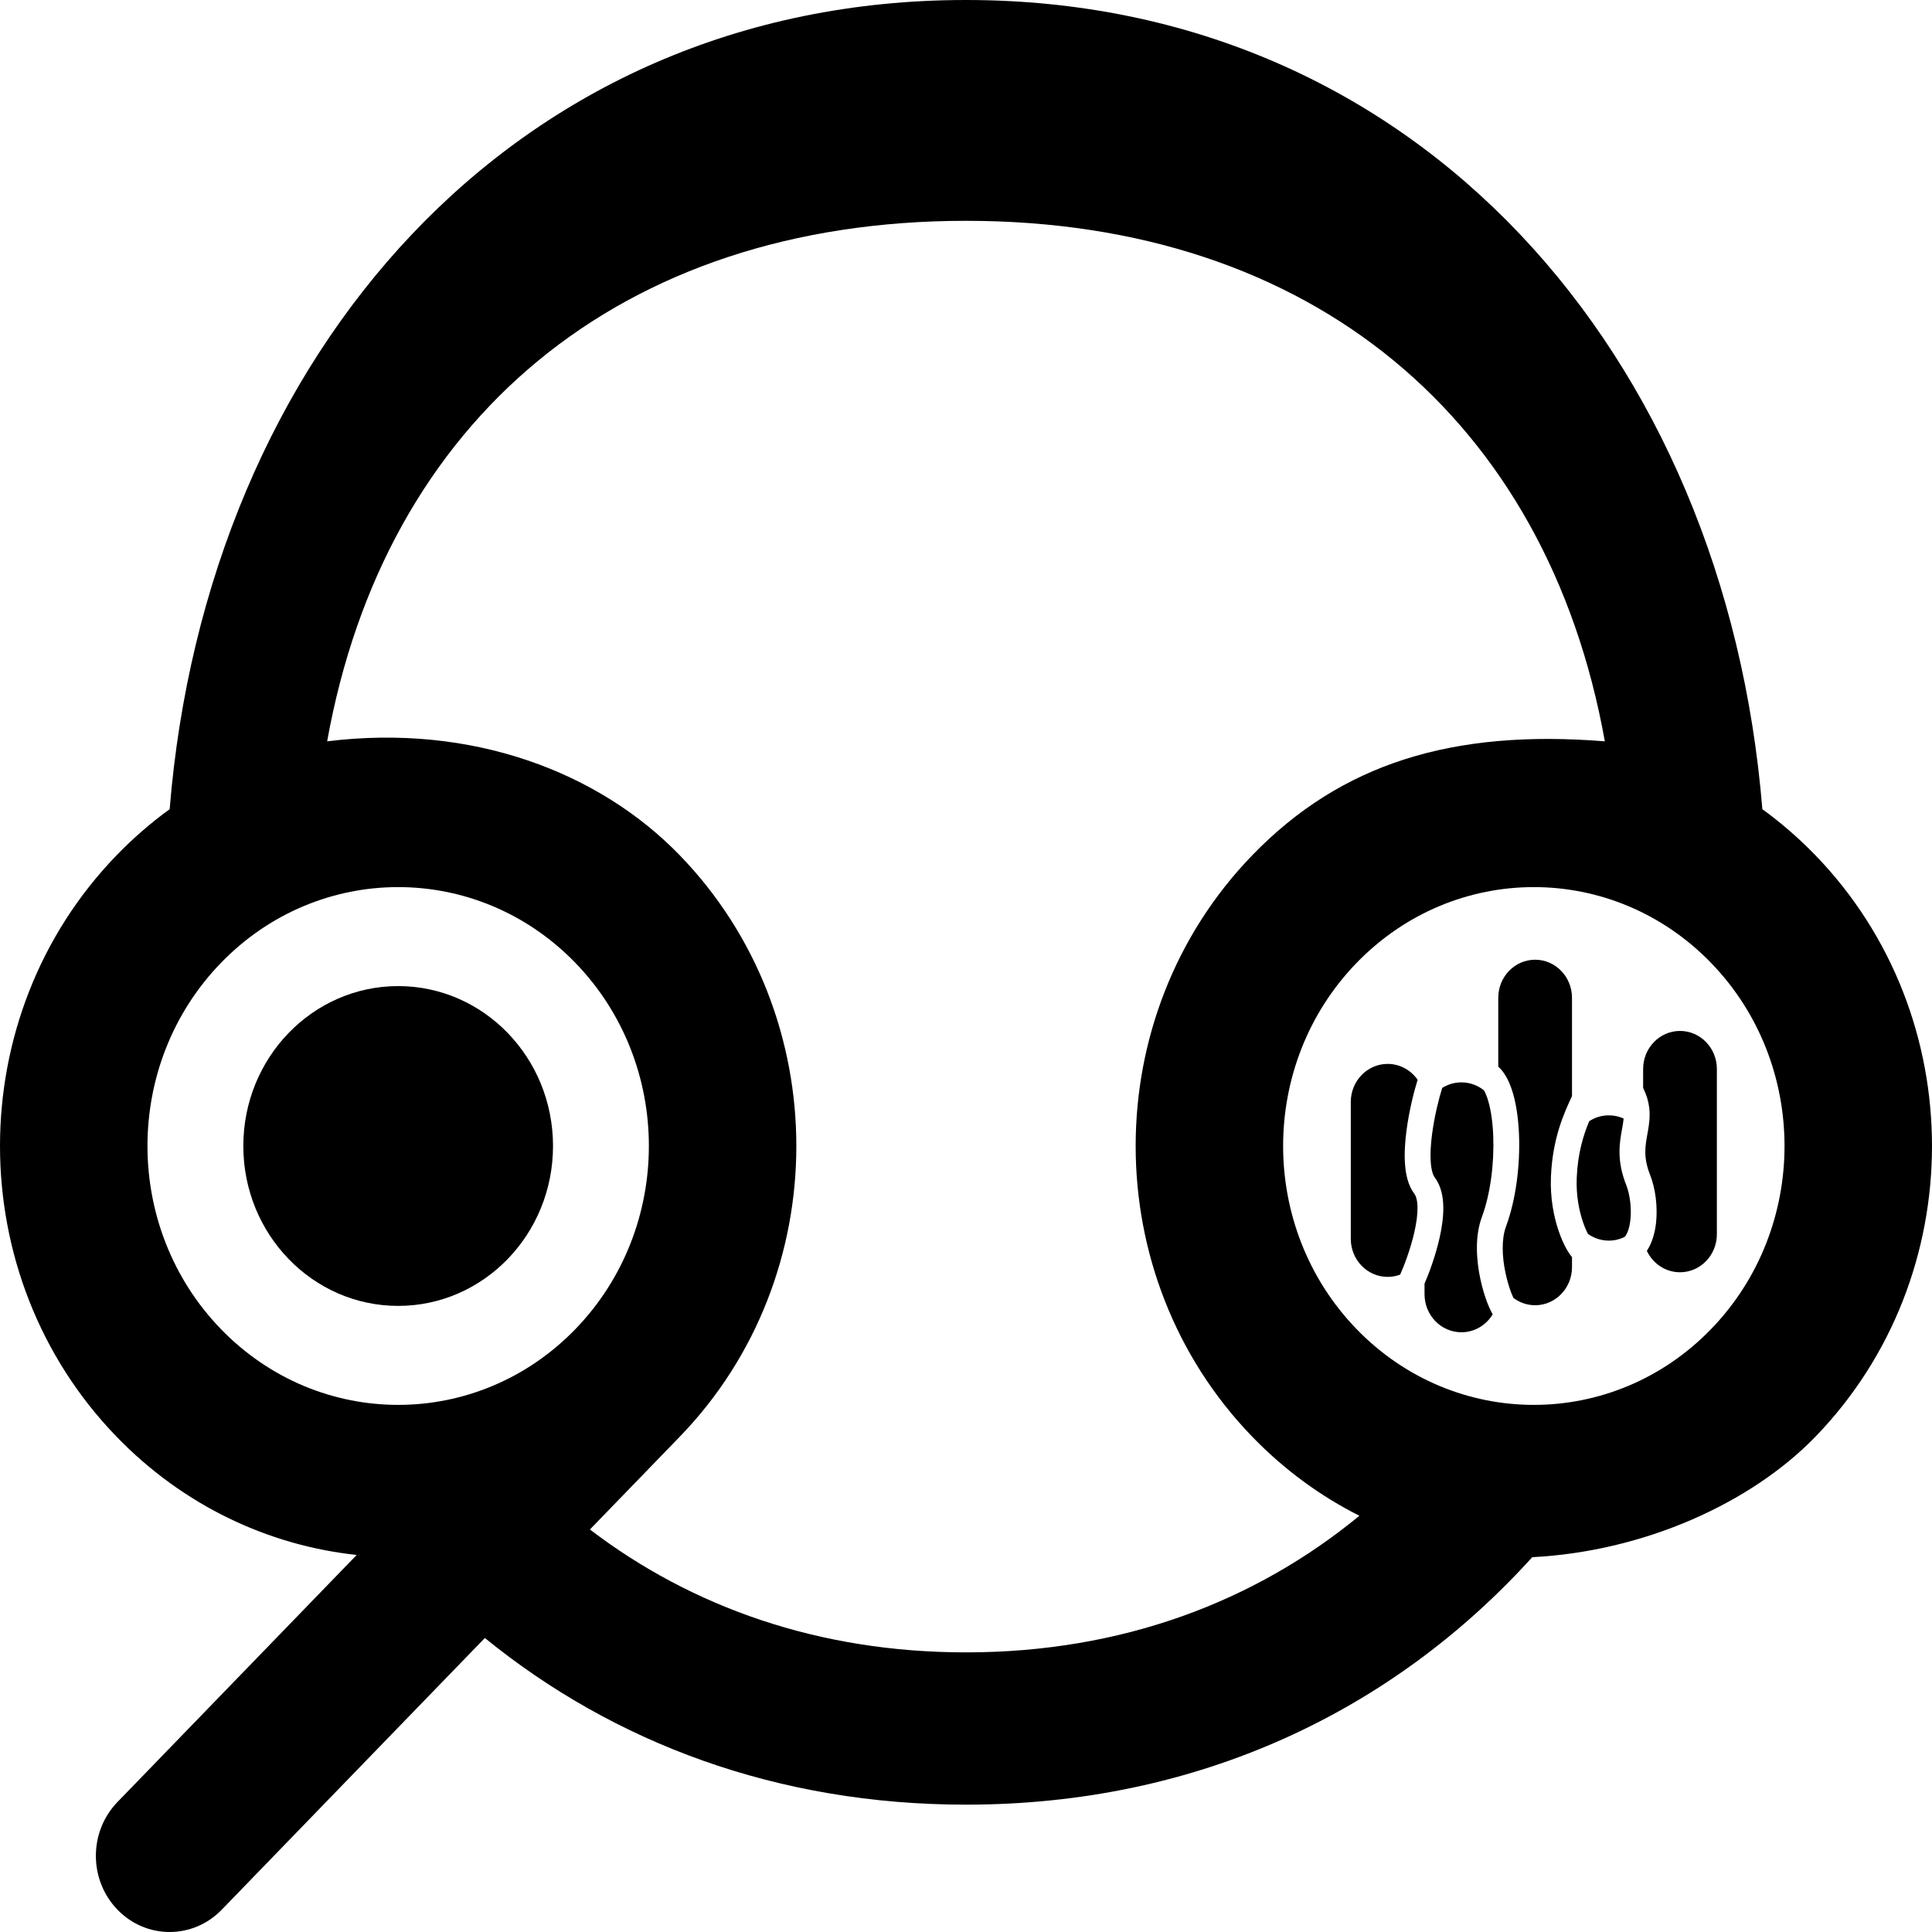 <svg width="128" height="128" viewBox="0 0 128 128" fill="none" xmlns="http://www.w3.org/2000/svg">
<path fill-rule="evenodd" clip-rule="evenodd" d="M63.996 119.563H64H64.004C79.434 119.563 92.316 113.329 101.516 103.167C108.939 102.789 116.023 99.578 120.274 95.188C130.575 84.55 130.575 67.301 120.274 56.662C119.17 55.523 117.994 54.506 116.76 53.61C114.31 23.493 93.958 0 64.004 0H64H63.996C34.042 0 13.69 23.493 11.24 53.61C10.006 54.506 8.83 55.523 7.726 56.662C-2.575 67.301 -2.575 84.55 7.726 95.188C12.178 99.785 17.824 102.396 23.632 103.02L7.783 119.388C5.875 121.358 5.875 124.552 7.783 126.522C9.69 128.493 12.783 128.493 14.691 126.522L32.123 108.521C40.674 115.474 51.499 119.563 63.996 119.563ZM63.996 109.474H64H64.004C74.315 109.474 83.133 106.125 90.064 100.423C87.5 99.133 85.097 97.388 82.967 95.188C72.665 84.55 72.665 67.301 82.967 56.662C88.861 50.575 96.238 48.305 106.325 49.115C102.509 27.836 86.955 14.63 64.004 14.63H64H63.996C41.045 14.63 25.491 27.836 21.675 49.115C31.265 47.926 39.692 51.146 45.033 56.662C55.335 67.301 55.335 84.55 45.033 95.188L39.084 101.332C45.831 106.479 54.246 109.474 63.996 109.474ZM38.125 63.797C31.638 57.098 21.122 57.098 14.635 63.797C8.149 70.495 8.149 81.355 14.635 88.054C21.122 94.752 31.638 94.752 38.125 88.054C44.611 81.355 44.611 70.495 38.125 63.797ZM113.365 63.797C106.878 57.098 96.362 57.098 89.875 63.797C83.389 70.495 83.389 81.355 89.875 88.054C96.362 94.752 106.878 94.752 113.365 88.054C119.851 81.355 119.851 70.495 113.365 63.797Z" fill="black"/>
<path d="M109.108 82.874C109.505 83.713 110.339 84.291 111.304 84.291C112.653 84.291 113.747 83.162 113.747 81.769V70.825C113.747 69.431 112.653 68.302 111.304 68.302C109.955 68.302 108.862 69.431 108.862 70.825V72.083C109.081 72.518 109.207 72.937 109.261 73.356C109.341 73.974 109.252 74.527 109.171 74.984C109.163 75.03 109.154 75.075 109.146 75.121C108.997 75.954 108.865 76.686 109.323 77.837C109.673 78.719 109.832 79.92 109.72 80.991C109.656 81.596 109.486 82.305 109.108 82.874Z" fill="black"/>
<path d="M104.88 80.976C104.989 81.293 105.103 81.552 105.202 81.746C105.596 82.029 106.075 82.194 106.592 82.194C106.964 82.194 107.318 82.108 107.634 81.954C107.794 81.77 107.955 81.414 108.02 80.8C108.104 79.998 107.975 79.096 107.741 78.507C107.091 76.872 107.301 75.707 107.462 74.813L107.462 74.813L107.463 74.808C107.472 74.76 107.481 74.712 107.489 74.666C107.526 74.454 107.555 74.271 107.57 74.105C107.271 73.969 106.94 73.894 106.592 73.894C106.112 73.894 105.665 74.036 105.288 74.282C104.896 75.23 104.531 76.413 104.463 78.019C104.412 79.207 104.626 80.232 104.88 80.976Z" fill="black"/>
<path d="M101.706 63.584C100.357 63.584 99.264 64.713 99.264 66.106V70.663C99.756 71.112 100.056 71.8 100.248 72.469C100.474 73.256 100.6 74.199 100.639 75.187C100.716 77.155 100.449 79.447 99.778 81.255C99.468 82.091 99.514 83.248 99.742 84.332C99.853 84.858 99.998 85.329 100.136 85.683C100.183 85.805 100.228 85.908 100.268 85.992C100.672 86.296 101.169 86.475 101.706 86.475C103.055 86.475 104.149 85.346 104.149 83.953V83.28C104.091 83.216 104.045 83.155 104.01 83.107C103.929 82.994 103.846 82.86 103.765 82.712C103.601 82.414 103.426 82.026 103.268 81.564C102.952 80.641 102.693 79.389 102.755 77.941C102.862 75.427 103.607 73.772 104.149 72.621V66.106C104.149 64.713 103.055 63.584 101.706 63.584Z" fill="black"/>
<path d="M96.821 71.71C97.386 71.71 97.905 71.907 98.319 72.239C98.411 72.401 98.513 72.638 98.608 72.971C98.782 73.577 98.896 74.368 98.931 75.259C99.001 77.048 98.75 79.09 98.181 80.623C97.694 81.937 97.818 83.501 98.071 84.706C98.202 85.326 98.374 85.892 98.55 86.342C98.637 86.567 98.729 86.772 98.822 86.947L98.828 86.958L98.834 86.969C98.839 86.978 98.844 86.987 98.849 86.996C98.856 87.01 98.864 87.023 98.872 87.037C98.879 87.05 98.887 87.064 98.895 87.077C98.464 87.791 97.696 88.266 96.821 88.266C95.472 88.266 94.379 87.137 94.379 85.744V85.046C94.692 84.322 95.114 83.178 95.376 82.01C95.528 81.336 95.635 80.617 95.622 79.948C95.61 79.295 95.483 78.572 95.052 78.004C94.945 77.864 94.83 77.548 94.79 76.986C94.752 76.45 94.79 75.807 94.879 75.134C95.038 73.928 95.342 72.733 95.551 72.077C95.921 71.844 96.356 71.71 96.821 71.71Z" fill="black"/>
<path d="M92.764 84.448C93.041 83.826 93.461 82.72 93.71 81.611C93.845 81.012 93.921 80.45 93.913 79.981C93.904 79.496 93.806 79.225 93.707 79.095C93.283 78.537 93.132 77.792 93.085 77.114C93.035 76.41 93.088 75.635 93.185 74.896C93.356 73.594 93.68 72.304 93.922 71.54C93.479 70.902 92.754 70.486 91.936 70.486C90.587 70.486 89.493 71.616 89.493 73.009V82.074C89.493 83.468 90.587 84.597 91.936 84.597C92.227 84.597 92.505 84.544 92.764 84.448Z" fill="black"/>
<path d="M26.38 86.519C32.046 86.519 36.639 81.776 36.639 75.925C36.639 70.074 32.046 65.331 26.38 65.331C20.714 65.331 16.121 70.074 16.121 75.925C16.121 81.776 20.714 86.519 26.38 86.519Z" fill="black"/>
</svg>
